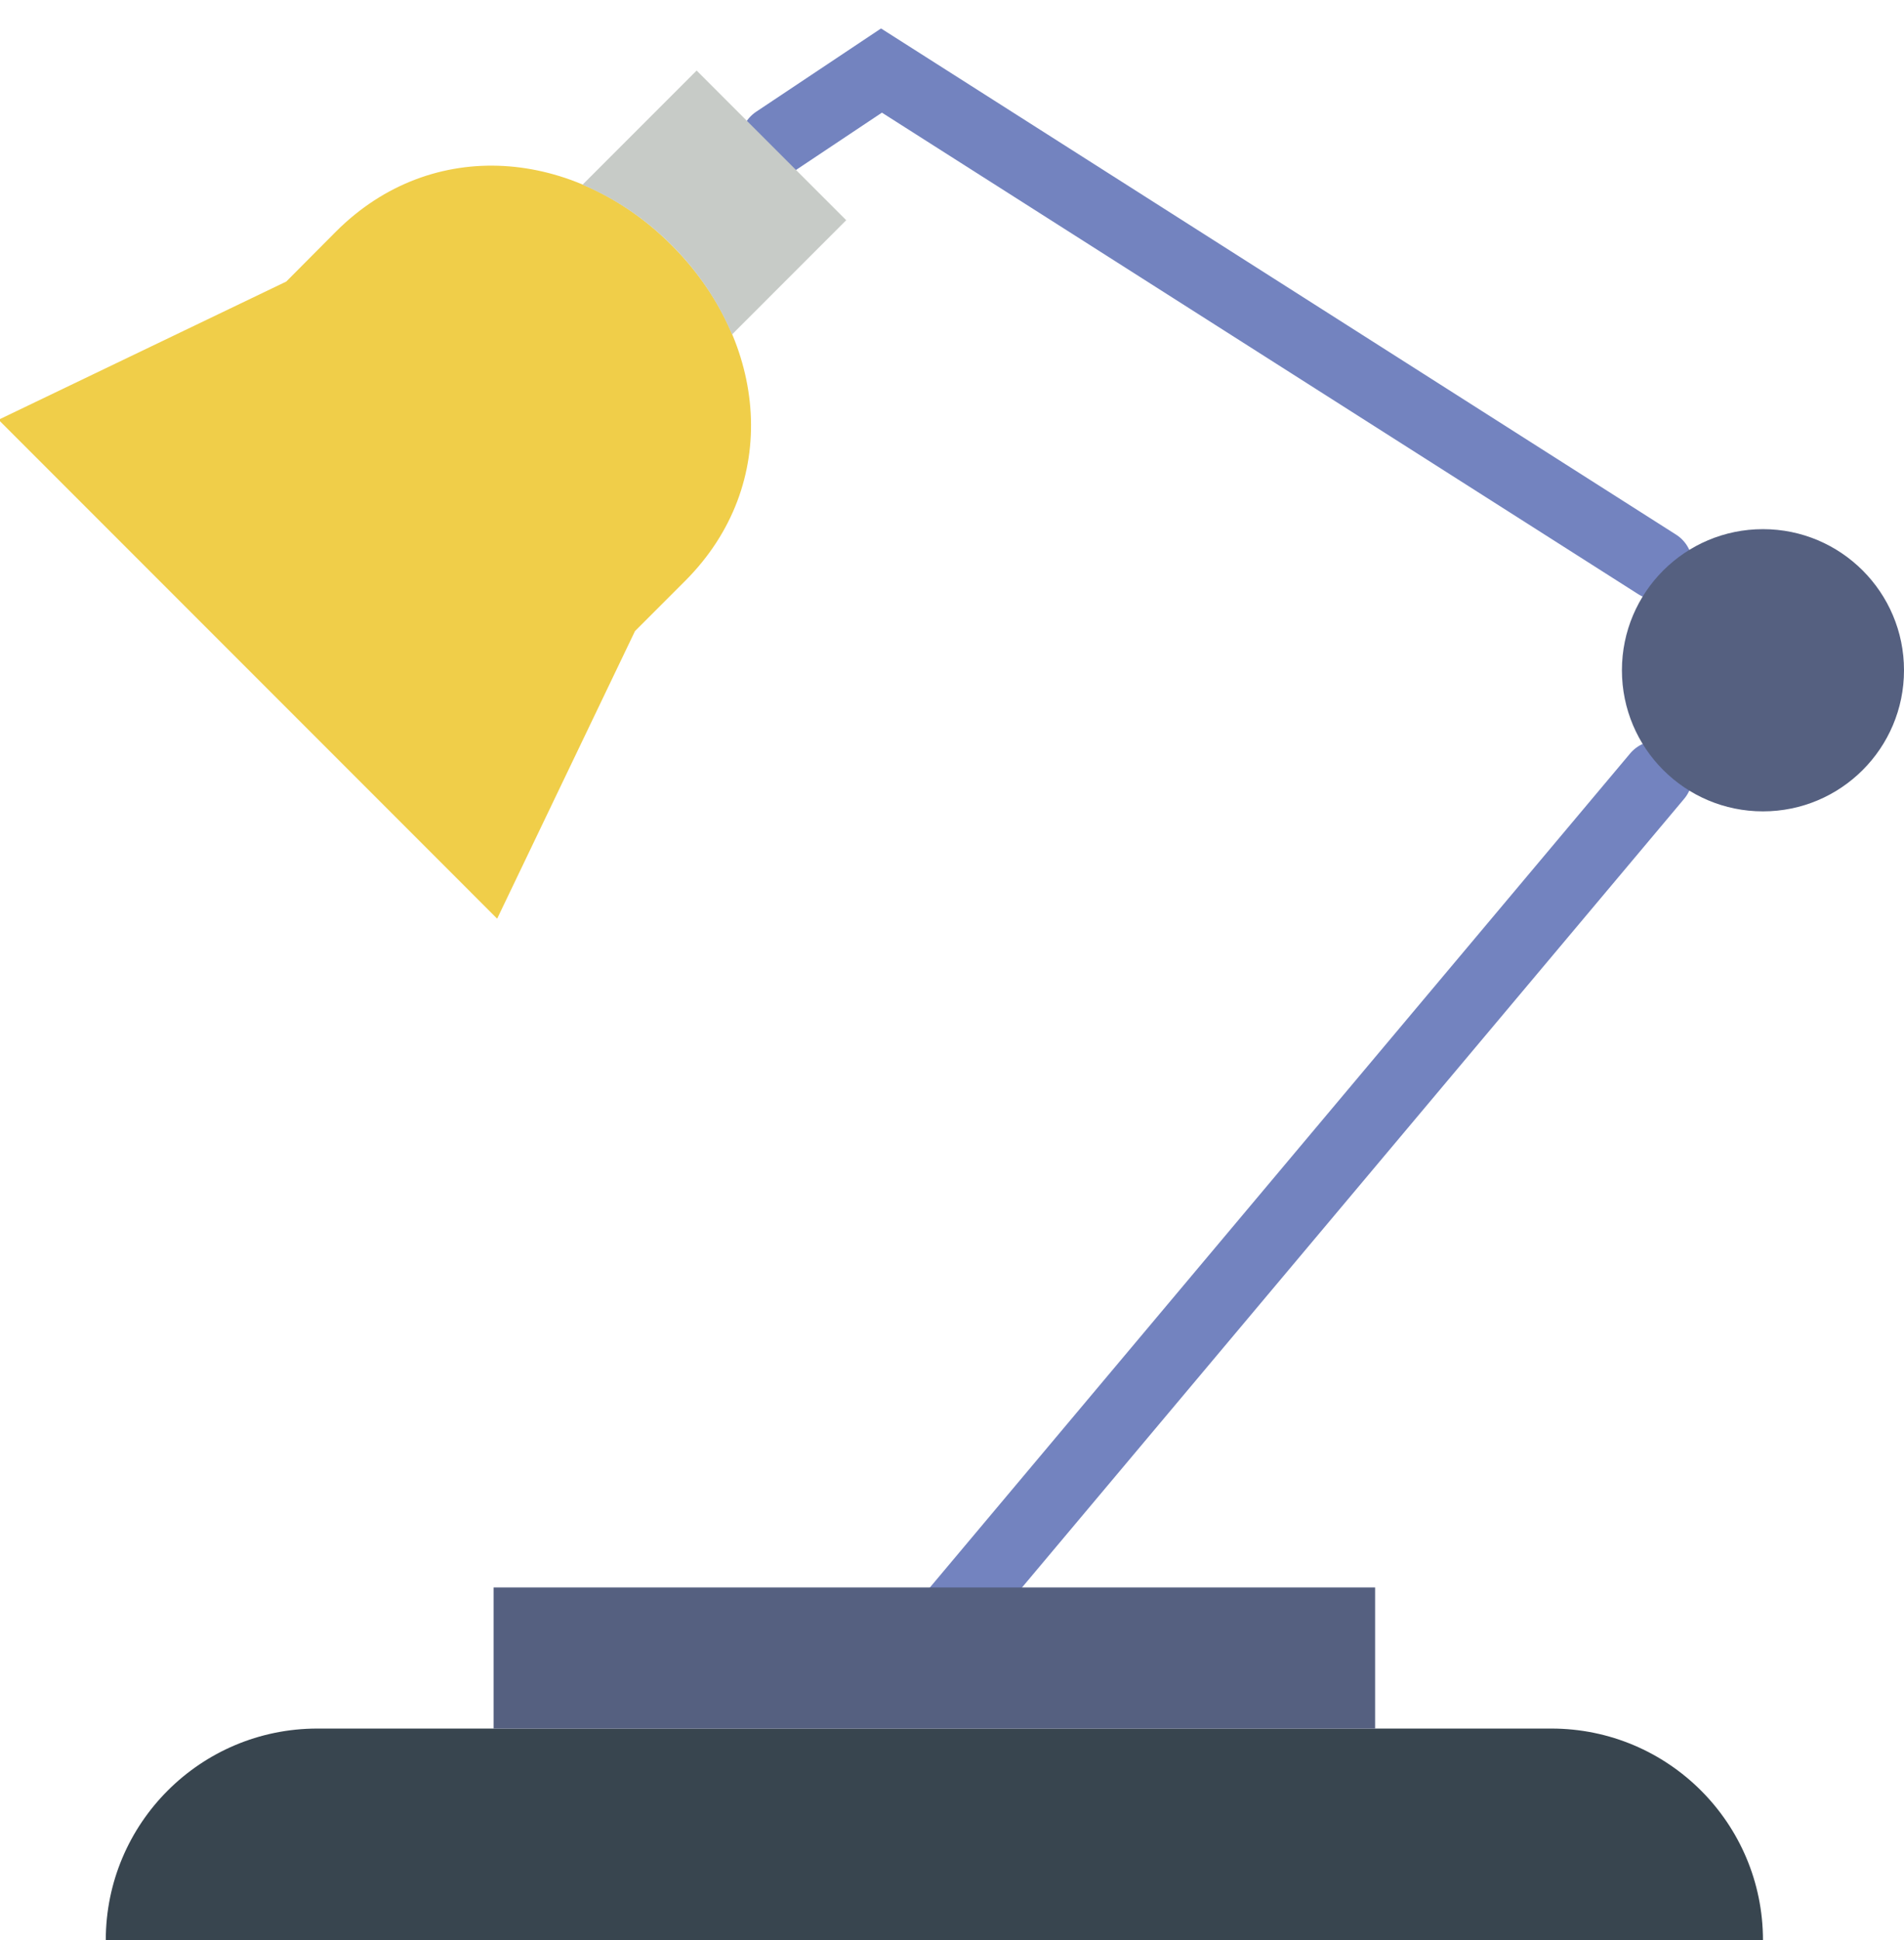<?xml version="1.0" encoding="UTF-8" standalone="no"?>
<svg width="54px" height="55px" viewBox="0 0 54 55" version="1.1" xmlns="http://www.w3.org/2000/svg" xmlns:xlink="http://www.w3.org/1999/xlink" xmlns:sketch="http://www.bohemiancoding.com/sketch/ns">
    <!-- Generator: Sketch 3.2.2 (9983) - http://www.bohemiancoding.com/sketch -->
    <title>70 - Lamp (Flat)</title>
    <desc>Created with Sketch.</desc>
    <defs></defs>
    <g id="Page-1" stroke="none" stroke-width="1" fill="none" fill-rule="evenodd" sketch:type="MSPage">
        <g id="70---Lamp-(Flat)" sketch:type="MSLayerGroup" transform="translate(-1, 2)">
            <path d="M48,14 L26,0 L23,2 M48,20 L27,45" id="Stroke-2296" stroke="#7383BF" stroke-width="2" stroke-linecap="round" sketch:type="MSShapeGroup"></path>
            <path d="M51,53 L4,53 C4,49.686 6.686,47 10,47 L45,47 C48.314,47 51,49.686 51,53" id="Fill-2297" fill="#38454F" sketch:type="MSShapeGroup"></path>
            <path d="M15,43 L40,43 L40,47 L15,47 L15,43 Z" id="Fill-2298" fill="#556080" sketch:type="MSShapeGroup"></path>
            <path d="M55,17 C55,19.209 53.209,21 51,21 C48.791,21 47,19.209 47,17 C47,14.791 48.791,13 51,13 C53.209,13 55,14.791 55,17" id="Fill-2299" fill="#556080" sketch:type="MSShapeGroup"></path>
            <path d="M19.009,15.89 L20.43,14.469 C23.165,11.735 22.783,7.683 20.048,4.948 C17.314,2.213 13.262,1.831 10.527,4.566 L9.118,5.982 L0.958,9.899 L15.1,24.042 L19.009,15.89" id="Fill-2300" fill="#F0CE49" sketch:type="MSShapeGroup"></path>
            <path d="M20.048,4.948 C20.809,5.709 21.381,6.574 21.761,7.482 L25,4.242 L20.757,0 L17.52,3.237 C18.426,3.618 19.289,4.188 20.048,4.948" id="Fill-2301" fill="#C7CBC7" sketch:type="MSShapeGroup"></path>
        </g>
    </g>
</svg>